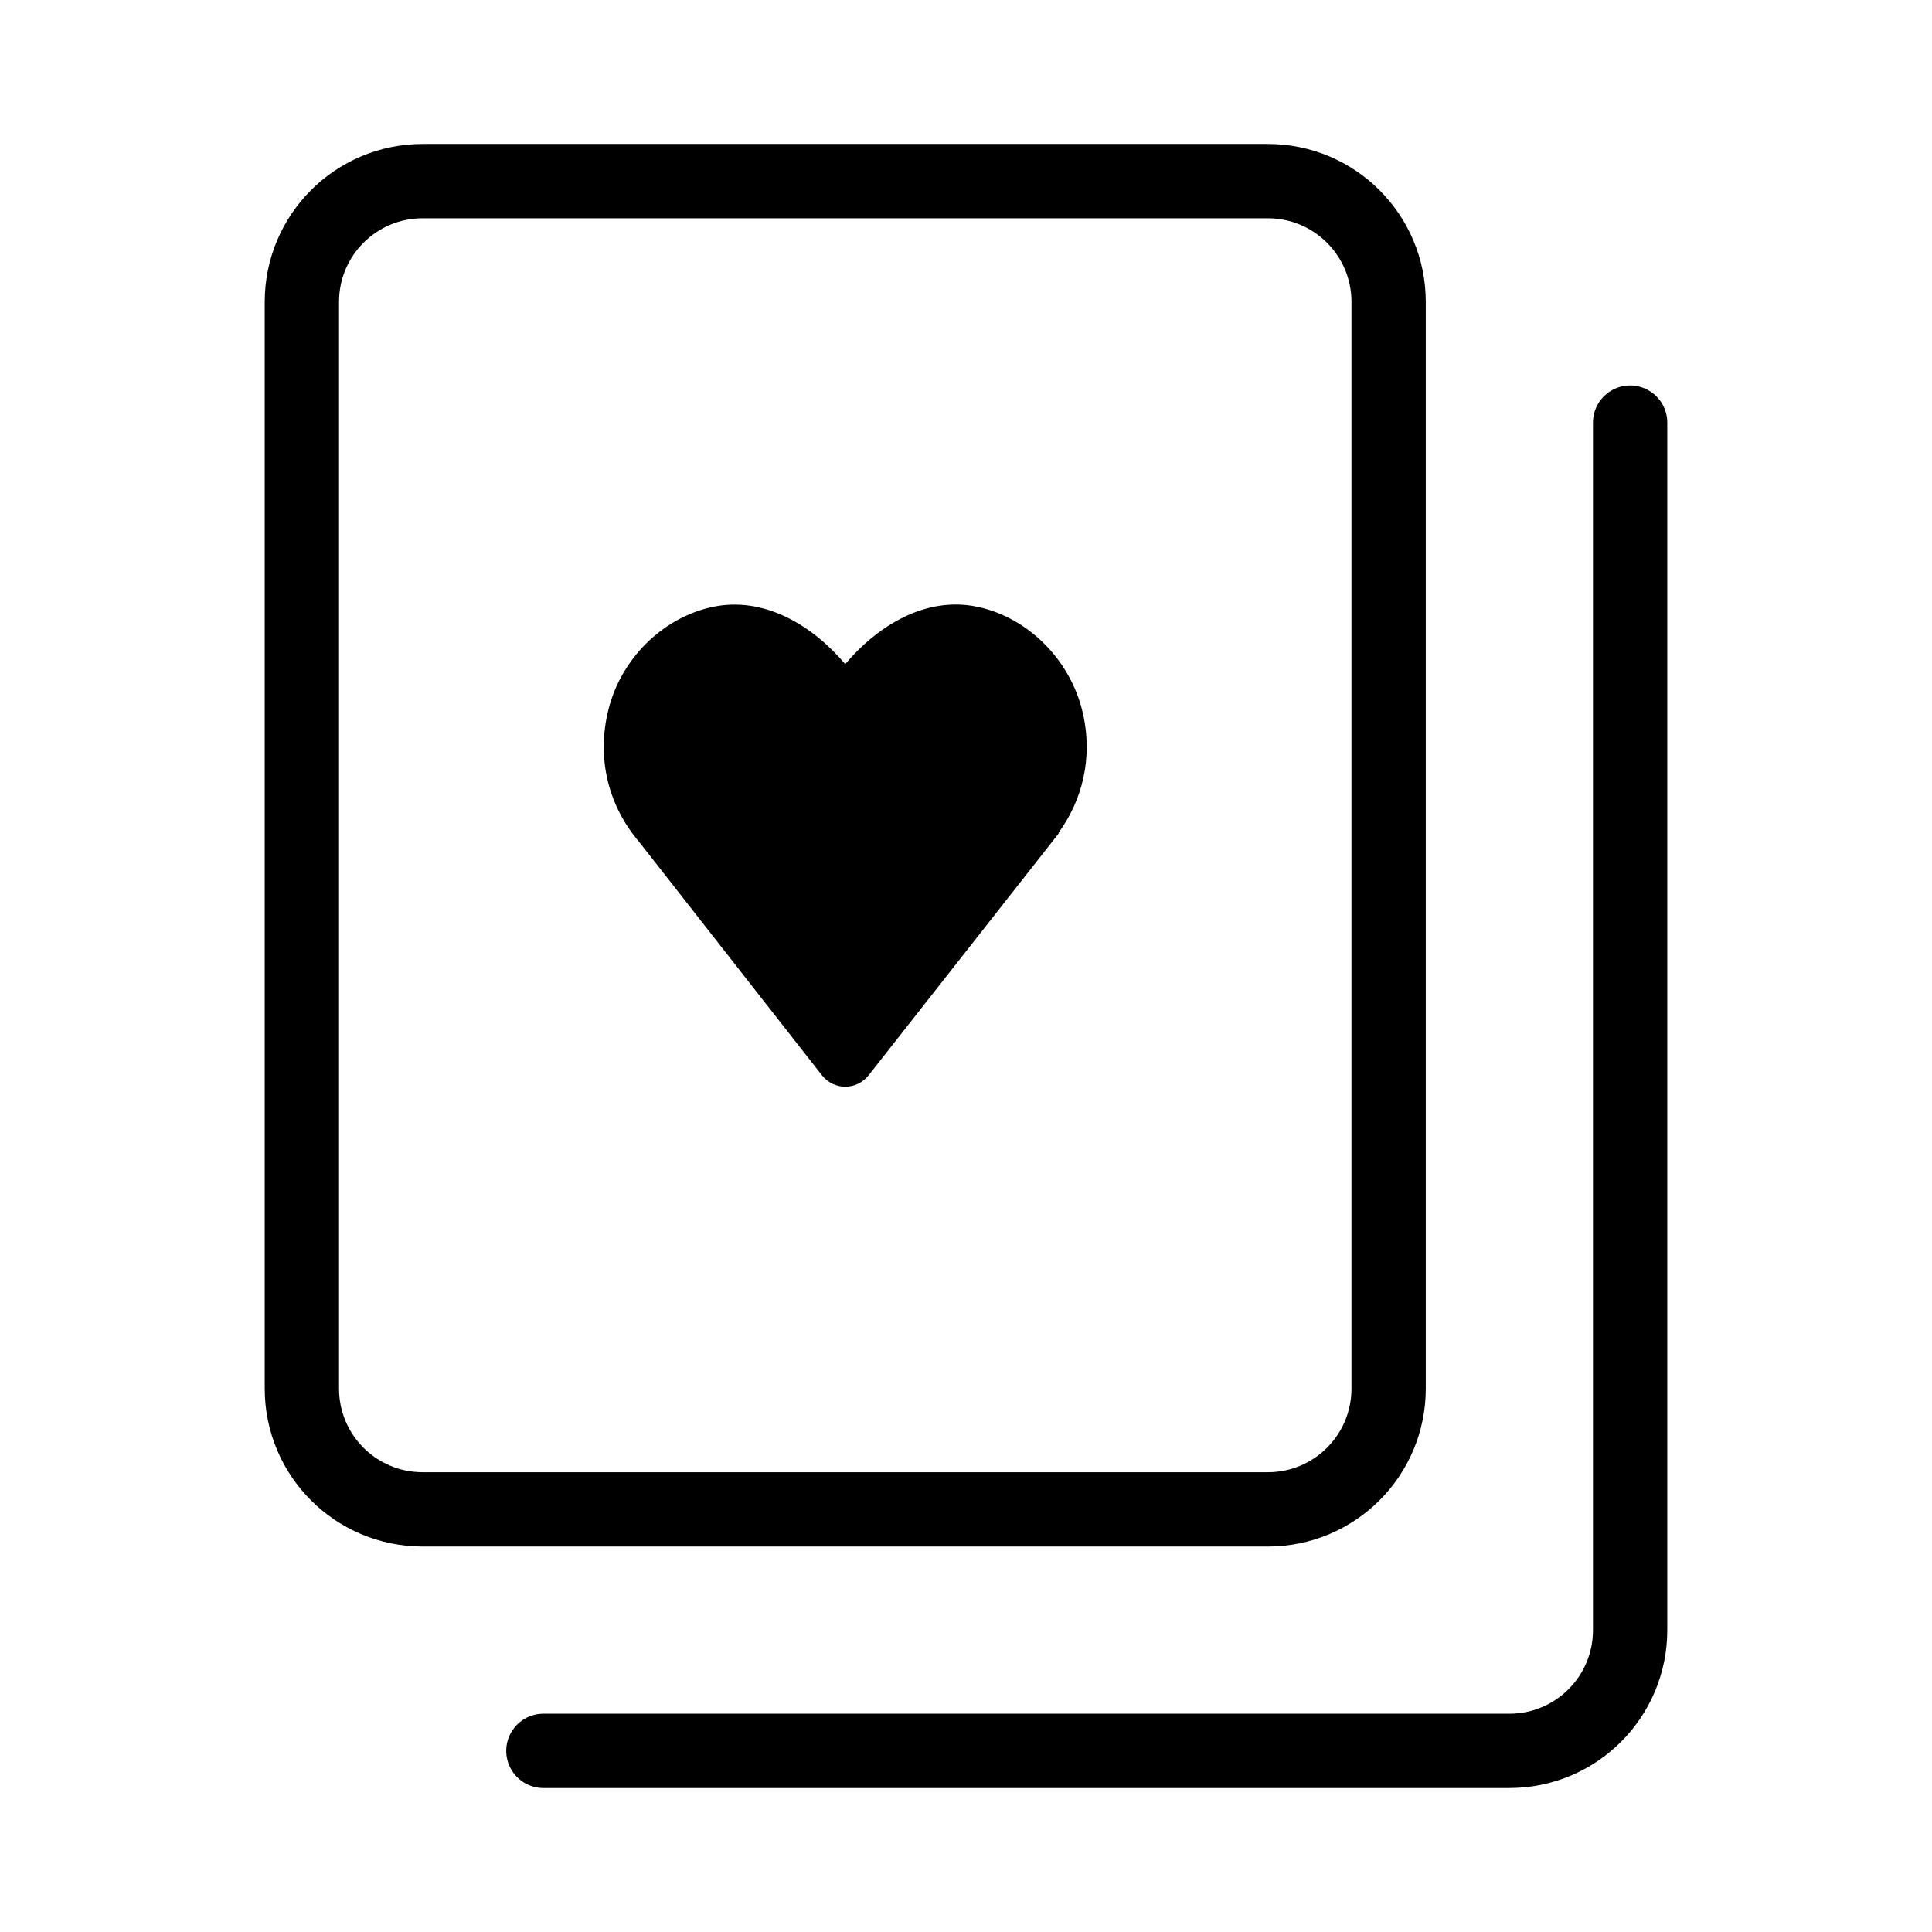 <svg width="52" height="52" viewBox="0 0 52 52" fill="none" xmlns="http://www.w3.org/2000/svg">
<path d="M34.125 40.625H11.375C9.579 40.625 8.125 39.171 8.125 37.375V8.125C8.125 6.329 9.579 4.875 11.375 4.875H34.125C35.921 4.875 37.375 6.329 37.375 8.125V37.375C37.375 39.171 35.921 40.625 34.125 40.625Z" stroke="black" stroke-width="2" stroke-miterlimit="10" stroke-linecap="round" stroke-linejoin="round"/>
<path d="M14.625 47.125H40.625C42.421 47.125 43.875 45.671 43.875 43.875V11.375" stroke="black" stroke-width="2" stroke-miterlimit="10" stroke-linecap="round" stroke-linejoin="round"/>
<path d="M29.137 19.16C28.807 17.766 27.681 16.63 26.327 16.336C24.894 16.024 23.588 16.879 22.749 17.875C21.902 16.869 20.578 16.013 19.129 16.346C17.817 16.647 16.724 17.732 16.381 19.079C16.028 20.464 16.418 21.743 17.198 22.654L22.12 28.938C22.445 29.352 23.055 29.352 23.38 28.94L28.505 22.42H28.487C29.124 21.548 29.431 20.402 29.137 19.16Z" fill="black"/>
</svg>
